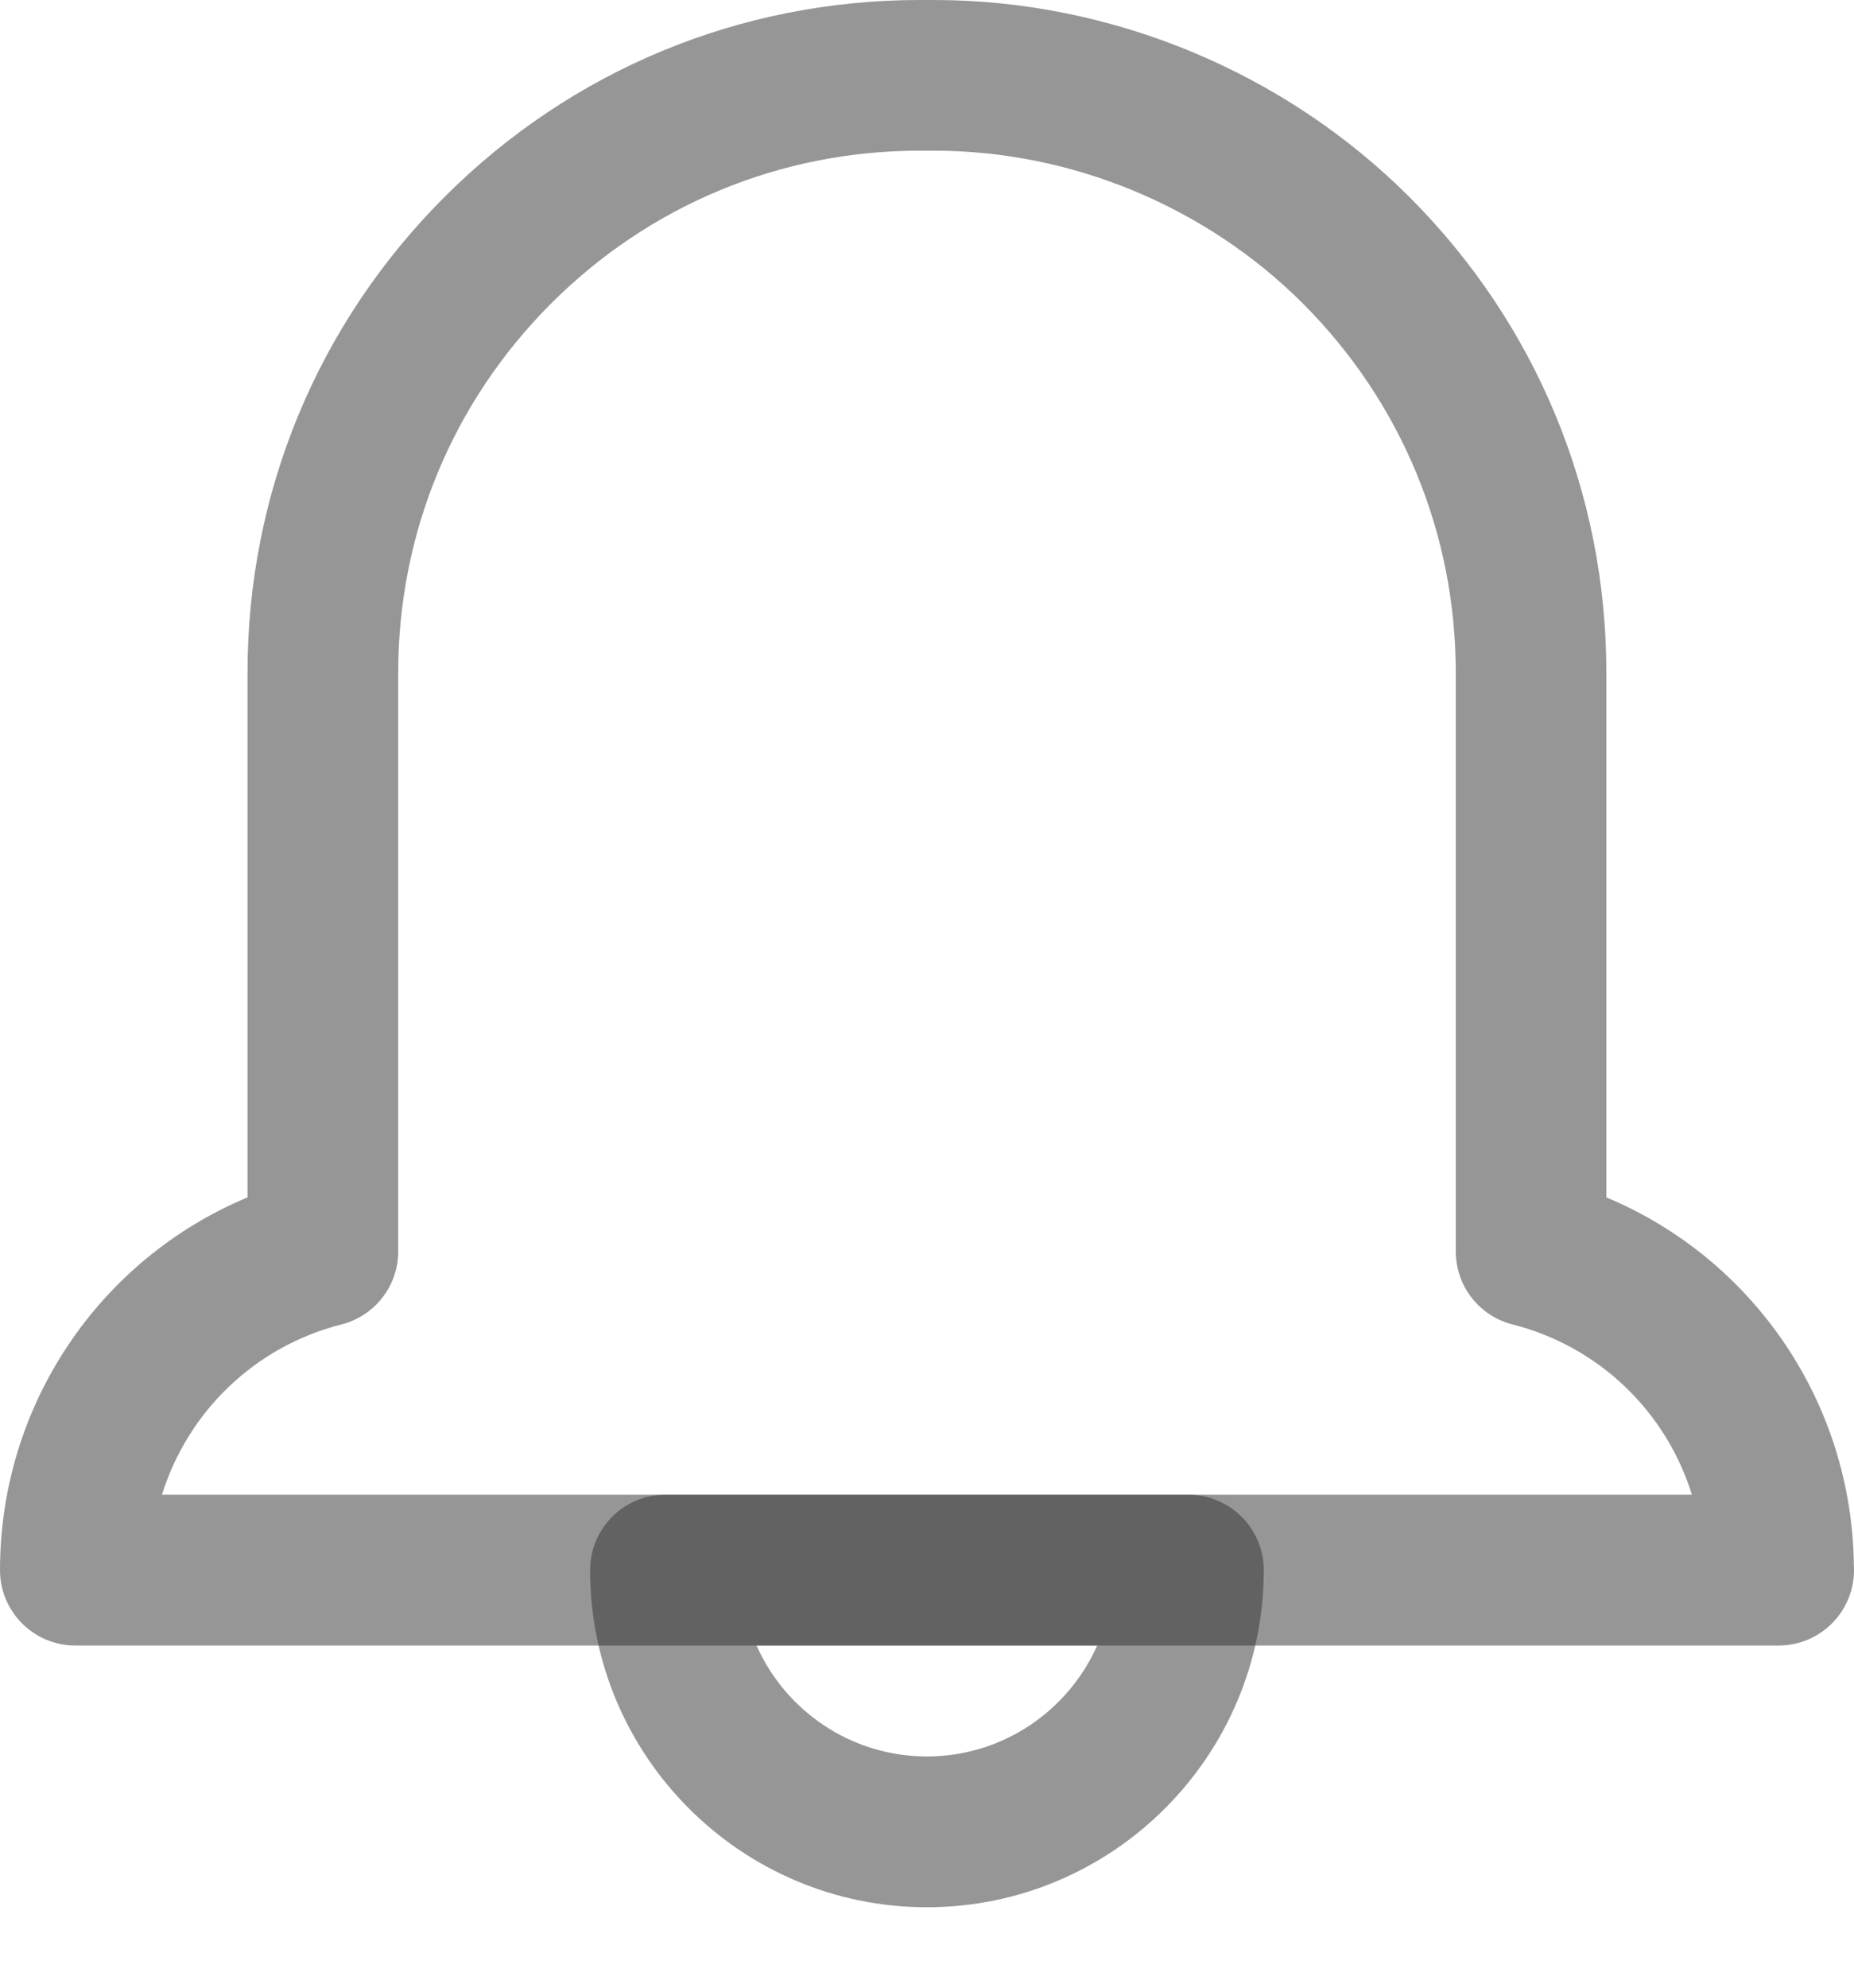 <svg width="14" height="15" viewBox="0 0 14 15" fill="none" xmlns="http://www.w3.org/2000/svg">
<path d="M6.999 14.393C5.597 14.393 4.456 13.252 4.456 11.849C4.456 11.535 4.71 11.28 5.024 11.28H8.974C9.288 11.28 9.543 11.535 9.543 11.849C9.543 13.252 8.402 14.393 6.999 14.393ZM5.713 12.418C5.932 12.911 6.426 13.255 6.999 13.255C7.572 13.255 8.066 12.911 8.285 12.418H5.713Z" fill="#2E2E2E" fill-opacity="0.5"/>
<path d="M13.431 12.418C13.431 12.418 13.431 12.418 13.431 12.418H0.569C0.255 12.418 0 12.163 0 11.849C0 10.604 0.749 9.504 1.869 9.036V5.077C1.869 3.721 2.397 2.446 3.356 1.487C4.315 0.528 5.59 0 6.946 0H7.053C8.39 0 9.698 0.542 10.643 1.487C11.602 2.446 12.13 3.721 12.13 5.077V9.036C13.24 9.5 13.987 10.585 13.999 11.817C14 11.828 14 11.838 14 11.849C14 12.163 13.745 12.418 13.431 12.418ZM1.223 11.28H12.776C12.583 10.657 12.079 10.162 11.422 9.995C11.169 9.931 10.993 9.704 10.993 9.444V5.077C10.993 4.025 10.583 3.036 9.839 2.291C9.105 1.558 8.09 1.137 7.053 1.137H6.946C5.894 1.137 4.905 1.547 4.161 2.291C3.416 3.036 3.007 4.025 3.007 5.077V9.444C3.007 9.704 2.83 9.931 2.578 9.995C1.92 10.162 1.417 10.657 1.223 11.28Z" fill="#2E2E2E" fill-opacity="0.5"/>
</svg>
